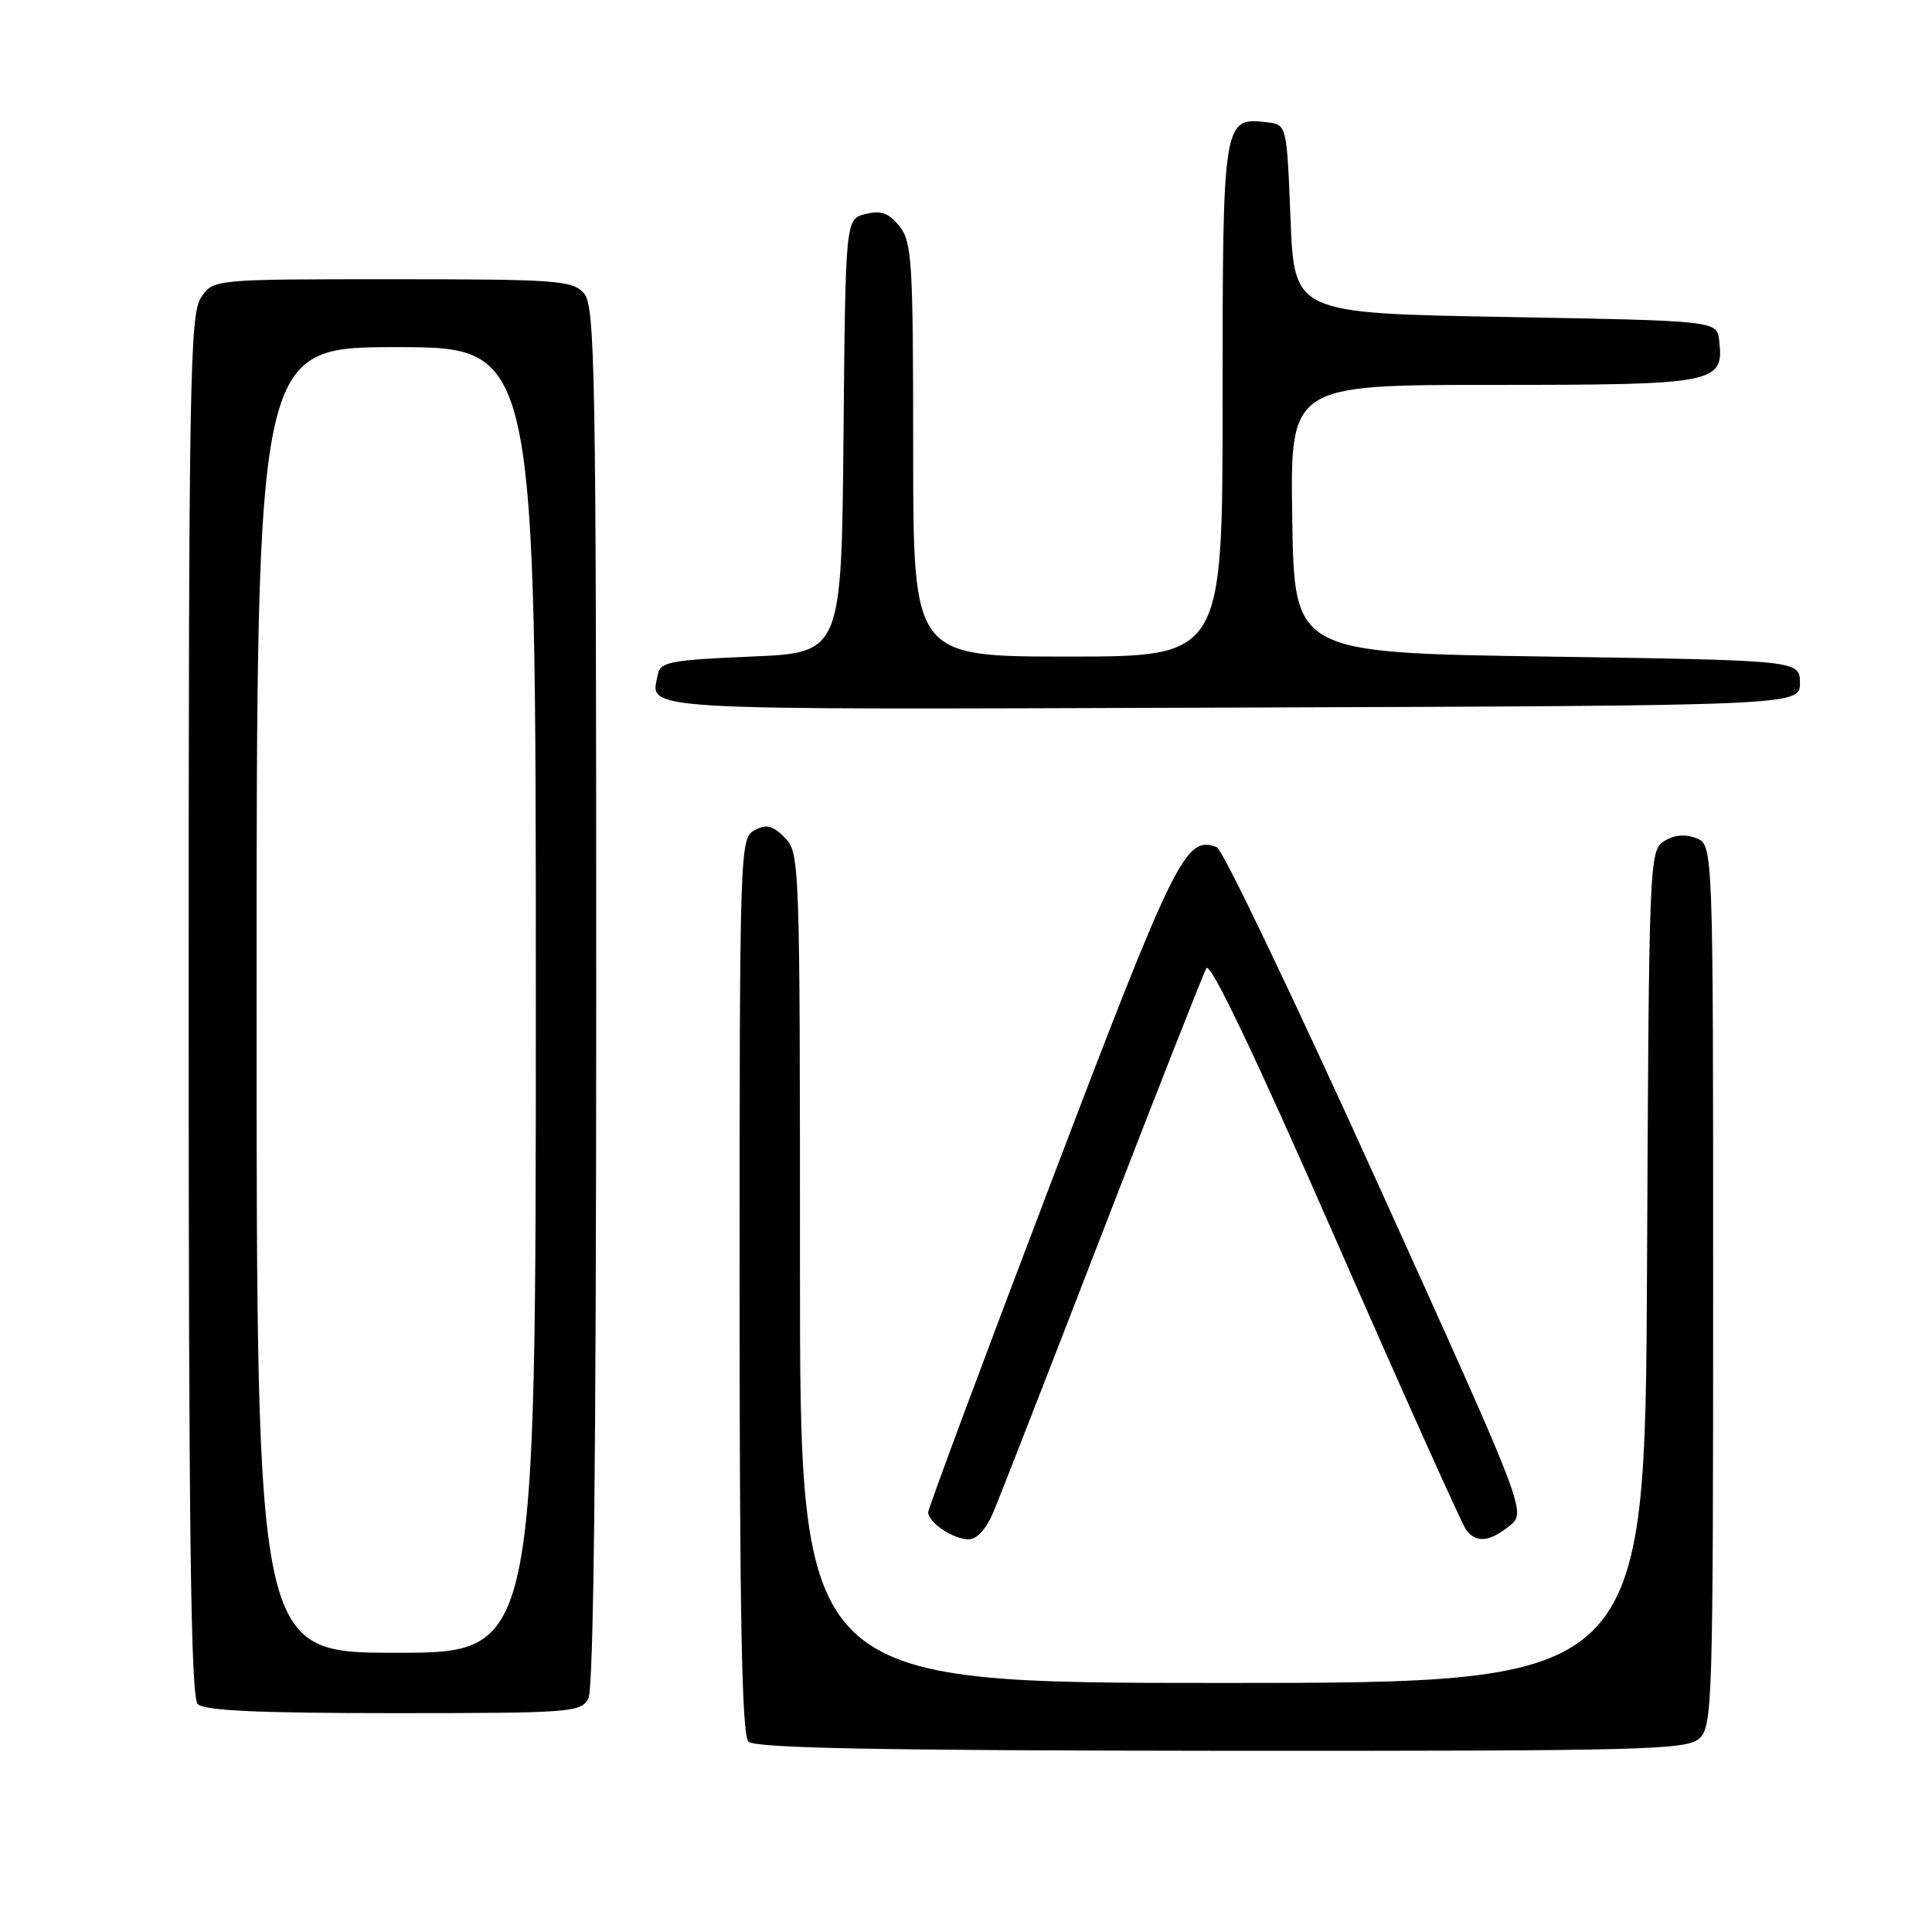 <?xml version="1.0" encoding="UTF-8" standalone="no"?>
<!DOCTYPE svg PUBLIC "-//W3C//DTD SVG 1.1//EN" "http://www.w3.org/Graphics/SVG/1.1/DTD/svg11.dtd" >
<svg xmlns="http://www.w3.org/2000/svg" xmlns:xlink="http://www.w3.org/1999/xlink" version="1.1" viewBox="0 0 256 256">
 <g >
 <path fill="currentColor"
d=" M 225.16 230.36 C 226.91 228.77 227.00 225.78 227.00 170.31 C 227.00 111.94 227.00 111.94 224.75 111.06 C 223.26 110.49 221.82 110.62 220.50 111.47 C 218.54 112.71 218.49 113.98 218.24 167.87 C 217.98 223.00 217.98 223.00 161.99 223.00 C 106.00 223.00 106.00 223.00 106.00 168.00 C 106.00 114.13 105.96 112.96 103.98 110.98 C 102.37 109.37 101.55 109.17 99.98 110.01 C 98.04 111.05 98.00 112.32 98.00 170.34 C 98.00 214.28 98.30 229.90 99.17 230.77 C 100.04 231.64 116.24 231.95 161.83 231.99 C 217.88 232.02 223.47 231.88 225.16 230.36 Z  M 77.96 225.07 C 78.66 223.77 79.00 192.87 79.00 131.89 C 79.00 48.40 78.86 40.50 77.35 38.83 C 75.83 37.15 73.68 37.00 51.96 37.00 C 28.23 37.00 28.23 37.00 26.62 39.46 C 25.16 41.69 25.00 50.87 25.00 133.26 C 25.00 202.97 25.28 224.88 26.20 225.80 C 27.07 226.67 34.24 227.00 52.16 227.00 C 75.63 227.00 76.98 226.90 77.96 225.07 Z  M 131.68 200.25 C 132.54 198.19 139.06 181.47 146.16 163.10 C 153.26 144.73 159.42 129.07 159.85 128.30 C 160.36 127.39 166.30 139.82 176.98 164.20 C 185.97 184.72 193.76 202.06 194.29 202.75 C 195.62 204.49 197.39 204.31 200.03 202.18 C 202.28 200.36 202.28 200.36 182.45 156.57 C 171.54 132.49 162.00 112.55 161.24 112.26 C 157.09 110.67 155.77 113.33 139.23 156.79 C 130.29 180.28 122.98 199.90 122.99 200.39 C 123.01 201.74 126.27 203.93 128.30 203.97 C 129.45 203.99 130.67 202.64 131.68 200.25 Z  M 238.50 90.50 C 238.50 87.50 238.50 87.50 205.00 87.00 C 171.50 86.50 171.50 86.50 171.23 68.75 C 170.95 51.00 170.95 51.00 197.91 51.00 C 227.43 51.00 228.46 50.80 227.80 45.12 C 227.50 42.50 227.50 42.50 199.50 42.00 C 171.50 41.50 171.50 41.50 171.00 29.00 C 170.50 16.50 170.50 16.50 167.88 16.20 C 162.06 15.52 162.00 15.89 162.00 53.07 C 162.00 87.00 162.00 87.00 141.50 87.00 C 121.00 87.00 121.00 87.00 121.00 59.61 C 121.00 34.55 120.84 32.03 119.17 29.96 C 117.76 28.21 116.73 27.85 114.68 28.36 C 112.03 29.03 112.03 29.03 111.77 57.77 C 111.50 86.50 111.50 86.50 99.51 87.00 C 88.97 87.44 87.48 87.72 87.18 89.31 C 86.23 94.25 82.57 94.03 163.22 93.76 C 238.50 93.50 238.50 93.50 238.50 90.50 Z  M 34.00 132.50 C 34.00 46.00 34.00 46.00 52.50 46.00 C 71.00 46.00 71.00 46.00 71.00 132.50 C 71.00 219.00 71.00 219.00 52.50 219.00 C 34.00 219.00 34.00 219.00 34.00 132.50 Z "/>
</g>
</svg>